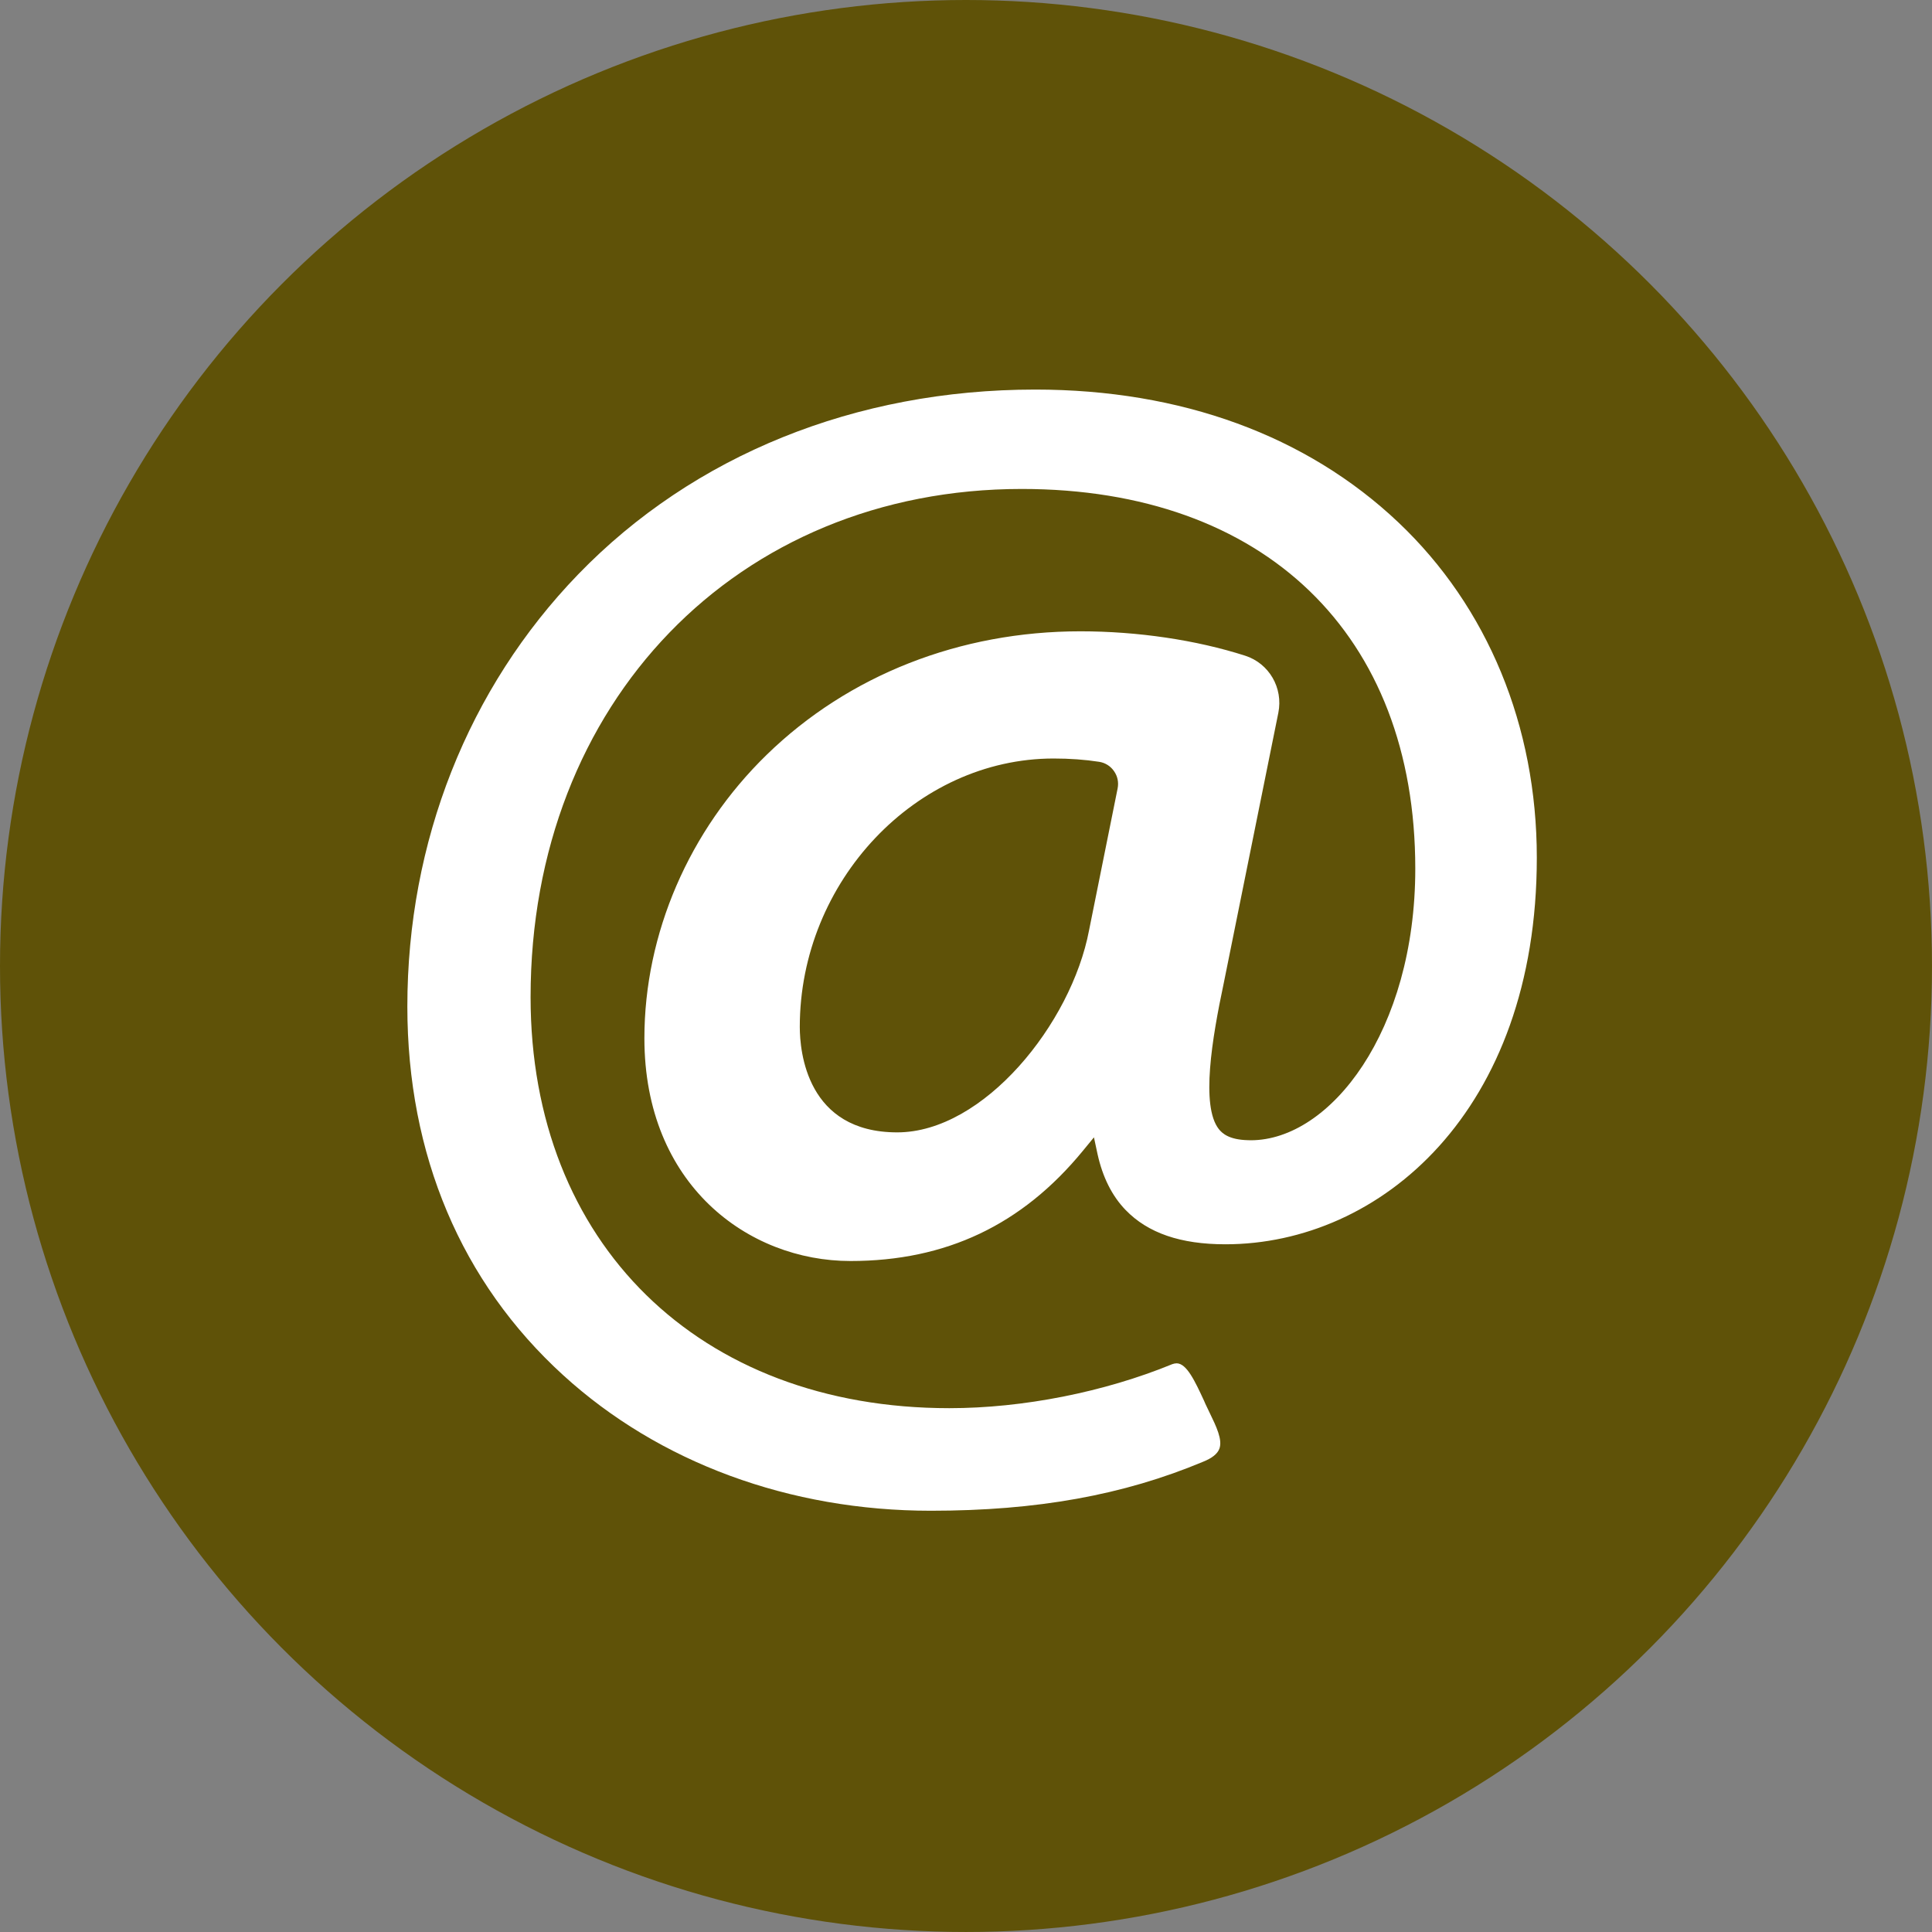 <?xml version="1.0" ?><!DOCTYPE svg  PUBLIC '-//W3C//DTD SVG 1.1//EN'  'http://www.w3.org/Graphics/SVG/1.1/DTD/svg11.dtd'><svg enable-background="new 0 0 155.475 155.475" height="155.475" id="Layer_1" overflow="visible" version="1.1" viewBox="0 0 155.475 155.475" width="155.475" xml:space="preserve" xmlns="http://www.w3.org/2000/svg" xmlns:xlink="http://www.w3.org/1999/xlink"><rect x="0" y="0" width="155.475" height="155.475" fill="#808080" stroke="none"/><g id="icon"><circle cx="77.737" cy="77.737" fill="#5f5208
" r="77.737"/><path d="M74.908,121.575c-11.374,0-21.878-3.879-29.58-10.904c-8.213-7.481-12.547-17.751-12.547-29.673   c0-13.261,4.886-25.614,13.748-34.779c9.275-9.59,22.333-14.869,36.777-14.869c11.739,0,21.843,3.696,29.228,10.69   c7.185,6.805,11.139,16.387,11.139,26.978c0,20.425-12.608,31.114-25.065,31.114c-3.603,0-6.226-0.903-8.02-2.753   c-1.098-1.132-1.856-2.65-2.264-4.5l-0.29-1.353l-0.884,1.076c-4.899,5.977-11.028,8.876-18.709,8.876   c-8.247,0-16.584-6.156-16.584-17.924c0-8.412,3.589-16.732,9.849-22.822c6.577-6.401,15.542-9.928,25.238-9.928   c4.604,0,9.311,0.697,13.251,1.96c1.933,0.618,3.078,2.591,2.678,4.596L98.483,79.1c-0.953,4.497-1.857,9.907-0.4,11.763   c0.289,0.359,0.835,0.85,2.318,0.891l0.249,0.007c6.404,0,13.243-8.785,13.243-21.86c0-18.844-12.133-30.553-31.67-30.553   c-22.899,0-39.525,17.198-39.525,40.894c0,19.786,13.548,33.079,33.7,33.079c5.936,0,12.471-1.298,17.937-3.541   c0.11-0.041,0.242-0.069,0.353-0.069c0.814,0,1.49,1.471,2.208,3.017l0.11,0.255c0.11,0.228,0.221,0.449,0.324,0.677   c0.553,1.139,1.07,2.208,0.794,2.933c-0.159,0.407-0.58,0.746-1.298,1.035C90.401,120.319,83.438,121.575,74.908,121.575z    M84.791,61.04c-11.07,0-20.429,9.89-20.429,21.598c0,1.987,0.566,8.488,7.84,8.488c6.95,0,14.009-8.737,15.438-16.26l2.299-11.418   c0.096-0.486,0-0.98-0.29-1.391c-0.283-0.411-0.711-0.676-1.201-0.752C87.316,61.129,86.081,61.04,84.791,61.04z" fill="#FFFFFF"/></g></svg>